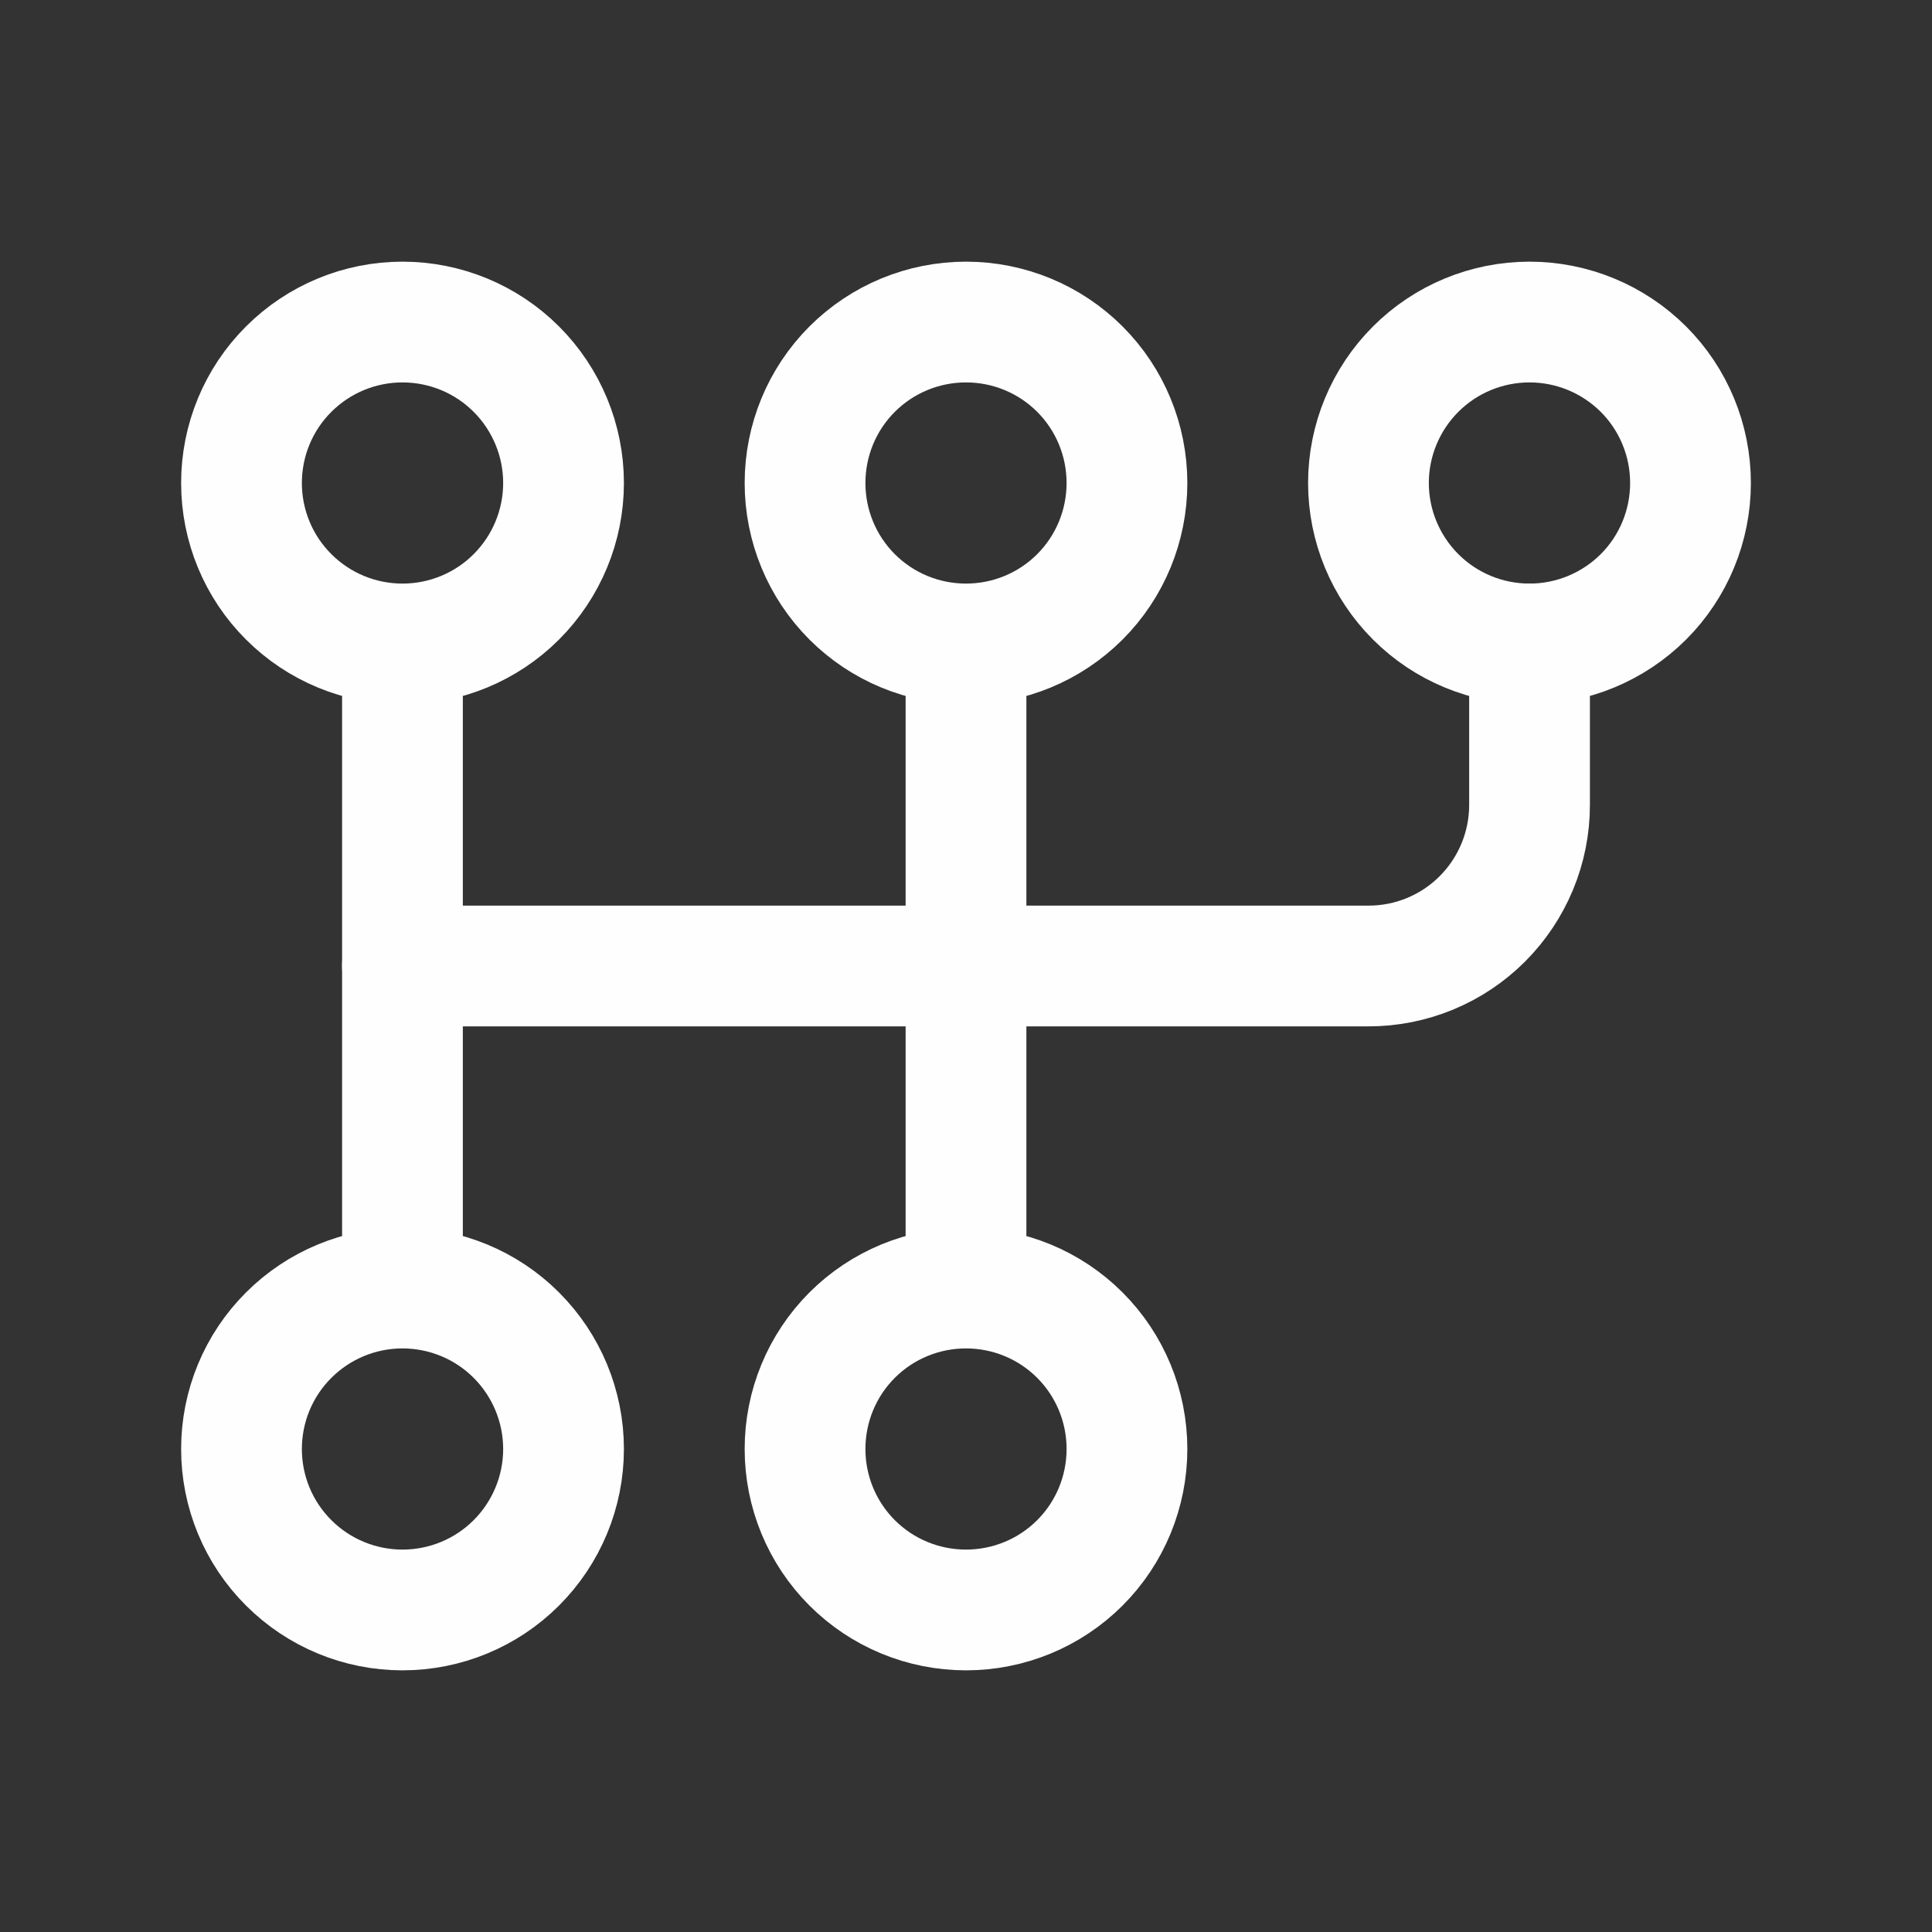 <svg width="16" height="16" viewBox="0 0 16 16" fill="none" xmlns="http://www.w3.org/2000/svg">
<rect x="0" y="0" width="16" height="16" fill="#333333" stroke="none"/>
<g id="tabler:manual-gearbox">
<g id="Group">
<path id="Vector" d="M3.333 5.333C2.98 5.333 2.641 5.193 2.391 4.943C2.14 4.693 2 4.354 2 4C2 3.646 2.14 3.307 2.391 3.057C2.641 2.807 2.98 2.667 3.333 2.667C3.687 2.667 4.026 2.807 4.276 3.057C4.526 3.307 4.667 3.646 4.667 4C4.667 4.354 4.526 4.693 4.276 4.943C4.026 5.193 3.687 5.333 3.333 5.333ZM3.333 5.333V10.667M8 5.333C7.646 5.333 7.307 5.193 7.057 4.943C6.807 4.693 6.667 4.354 6.667 4C6.667 3.646 6.807 3.307 7.057 3.057C7.307 2.807 7.646 2.667 8 2.667C8.354 2.667 8.693 2.807 8.943 3.057C9.193 3.307 9.333 3.646 9.333 4C9.333 4.354 9.193 4.693 8.943 4.943C8.693 5.193 8.354 5.333 8 5.333ZM8 5.333V10.667M3.333 10.667C3.687 10.667 4.026 10.807 4.276 11.057C4.526 11.307 4.667 11.646 4.667 12C4.667 12.354 4.526 12.693 4.276 12.943C4.026 13.193 3.687 13.333 3.333 13.333C2.98 13.333 2.641 13.193 2.391 12.943C2.14 12.693 2 12.354 2 12C2 11.646 2.14 11.307 2.391 11.057C2.641 10.807 2.98 10.667 3.333 10.667ZM8 10.667C8.354 10.667 8.693 10.807 8.943 11.057C9.193 11.307 9.333 11.646 9.333 12C9.333 12.354 9.193 12.693 8.943 12.943C8.693 13.193 8.354 13.333 8 13.333C7.646 13.333 7.307 13.193 7.057 12.943C6.807 12.693 6.667 12.354 6.667 12C6.667 11.646 6.807 11.307 7.057 11.057C7.307 10.807 7.646 10.667 8 10.667ZM11.333 4C11.333 4.354 11.474 4.693 11.724 4.943C11.974 5.193 12.313 5.333 12.667 5.333C13.02 5.333 13.359 5.193 13.61 4.943C13.86 4.693 14 4.354 14 4C14 3.646 13.86 3.307 13.61 3.057C13.359 2.807 13.02 2.667 12.667 2.667C12.313 2.667 11.974 2.807 11.724 3.057C11.474 3.307 11.333 3.646 11.333 4Z" stroke="#FEFEFF" stroke-linecap="round" stroke-linejoin="round"/>
<path id="Vector_2" d="M12.667 5.333V6.667C12.667 7.02 12.526 7.36 12.276 7.61C12.026 7.86 11.687 8 11.334 8H3.333" stroke="#FEFEFF" stroke-linecap="round" stroke-linejoin="round"/>
</g>
</g>
</svg>
